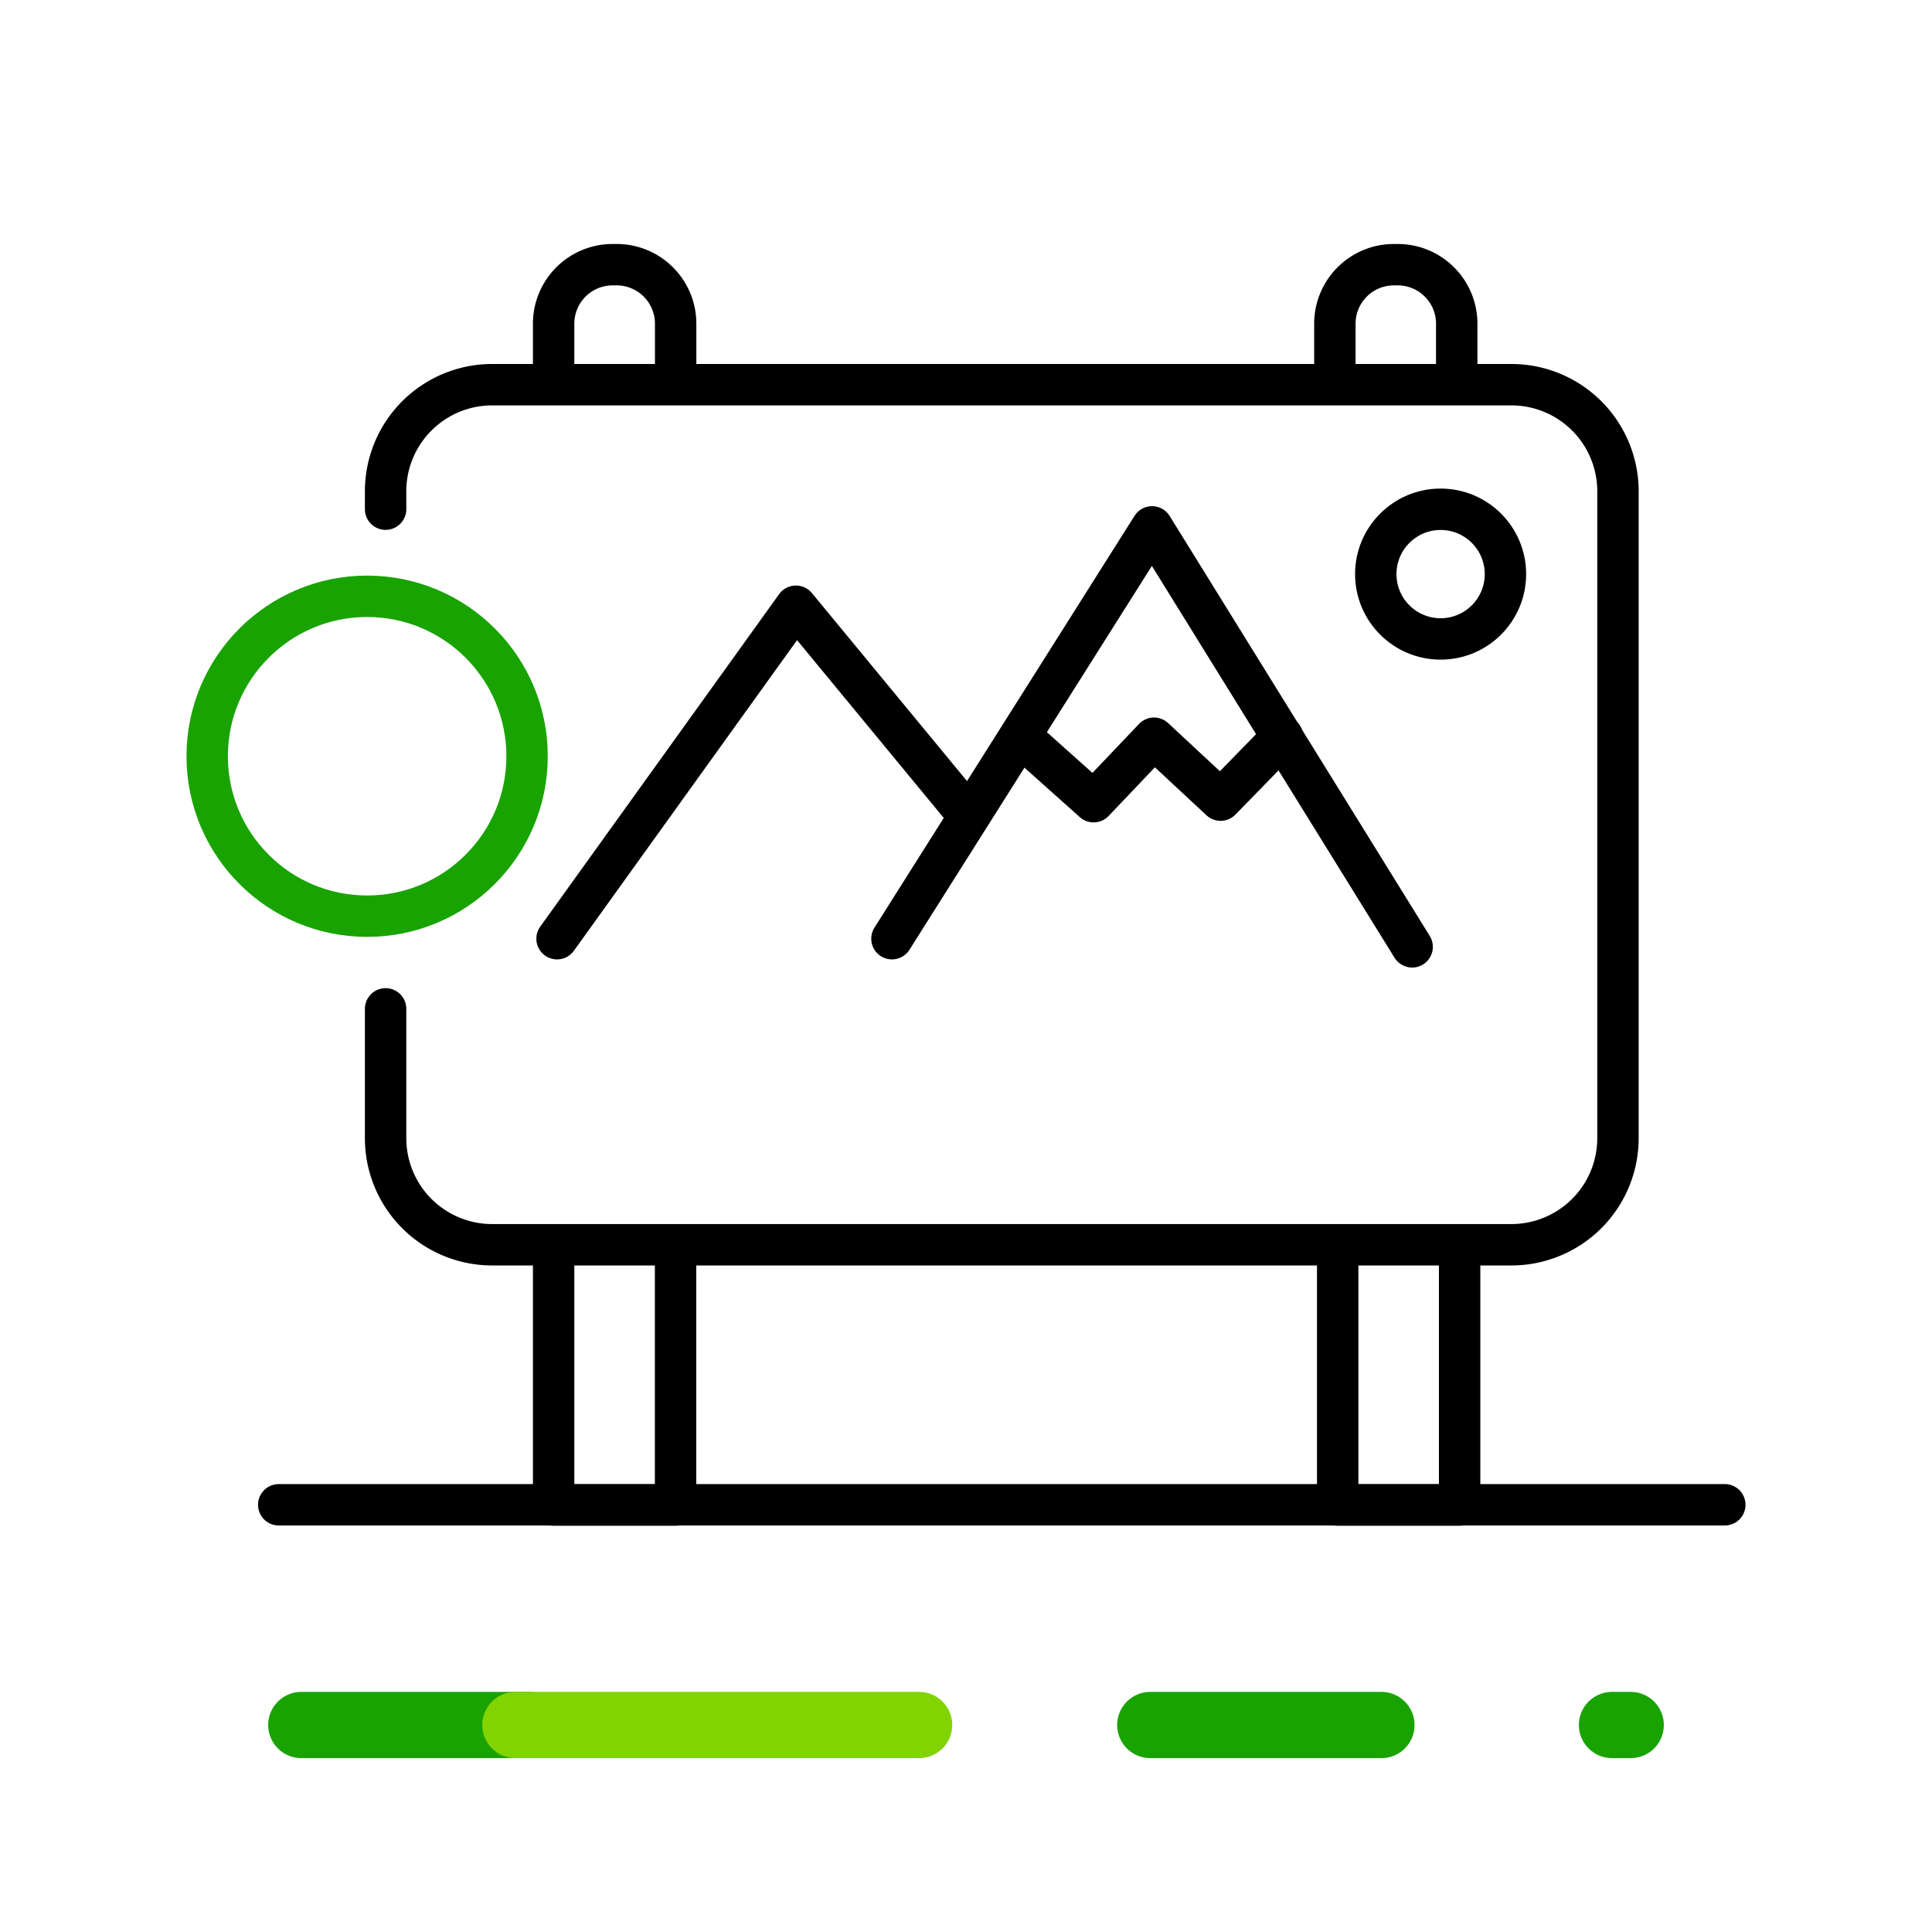 <svg data-name="Group 23587" xmlns="http://www.w3.org/2000/svg" width="70" height="70"><g data-name="Group 23583"><g data-name="Group 23582" fill="none"><g data-name="Group 23581" stroke-linecap="round" stroke-linejoin="round" stroke-width="2.4"><path data-name="Line 4" stroke="#19a301" d="M41.677 62.5h8.375"/><path data-name="Line 5" stroke="#19a301" d="M58.405 62.5h.679"/><path data-name="Line 6" stroke="#19a301" d="M10.916 62.5h8.298"/><path data-name="Line 7" stroke="#82d400" d="M18.674 62.5h14.628"/></g><path data-name="Rectangle 7271" d="M0 55h70v15H0z"/></g></g><path data-name="Rectangle 7272" fill="none" d="M0 0h70v70H0z"/><g data-name="Group 23586" transform="translate(7.507 9.59)" fill="none" stroke-linecap="round" stroke-linejoin="round" stroke-width="1.5"><circle data-name="Ellipse 2" cx="5.795" cy="5.795" r="5.795" transform="translate(0 12.015)" stroke="#19a301"/><g data-name="Group 23585" transform="translate(6.464)" stroke="#000"><g data-name="Group 23584"><path data-name="Path 29126" d="M18.346 24.421L27.77 9.5l9.424 15.216"/><path data-name="Path 29127" d="M6.212 24.421l8.655-12.046 6.077 7.366"/><path data-name="Path 29128" d="M23.016 17.101l2.637 2.356 2.188-2.3 2.412 2.244 2.244-2.3"/></g><path data-name="Path 29129" d="M0 8.858V8.21a3.862 3.862 0 013.861-3.862h36.928a3.862 3.862 0 013.862 3.862v23.439a3.862 3.862 0 01-3.862 3.861H3.861A3.861 3.861 0 010 31.649v-4.686"/><path data-name="Path 29132" d="M10.506 35.6v9.341H6.088v-9.282"/><path data-name="Path 29133" d="M38.914 35.6v9.341h-4.418v-9.282"/><path data-name="Path 29136" d="M6.088 4.27V2.138A2.138 2.138 0 018.229 0h.142a2.138 2.138 0 012.138 2.138V4.21"/><path data-name="Path 29137" d="M34.394 4.27V2.138A2.138 2.138 0 0136.529 0h.142a2.138 2.138 0 012.138 2.138V4.21"/><circle data-name="Ellipse 3183" cx="2.349" cy="2.349" r="2.349" transform="translate(35.876 8.862)"/></g><path data-name="Line 3847" stroke="#000" d="M2.592 44.931h52.394"/></g></svg>